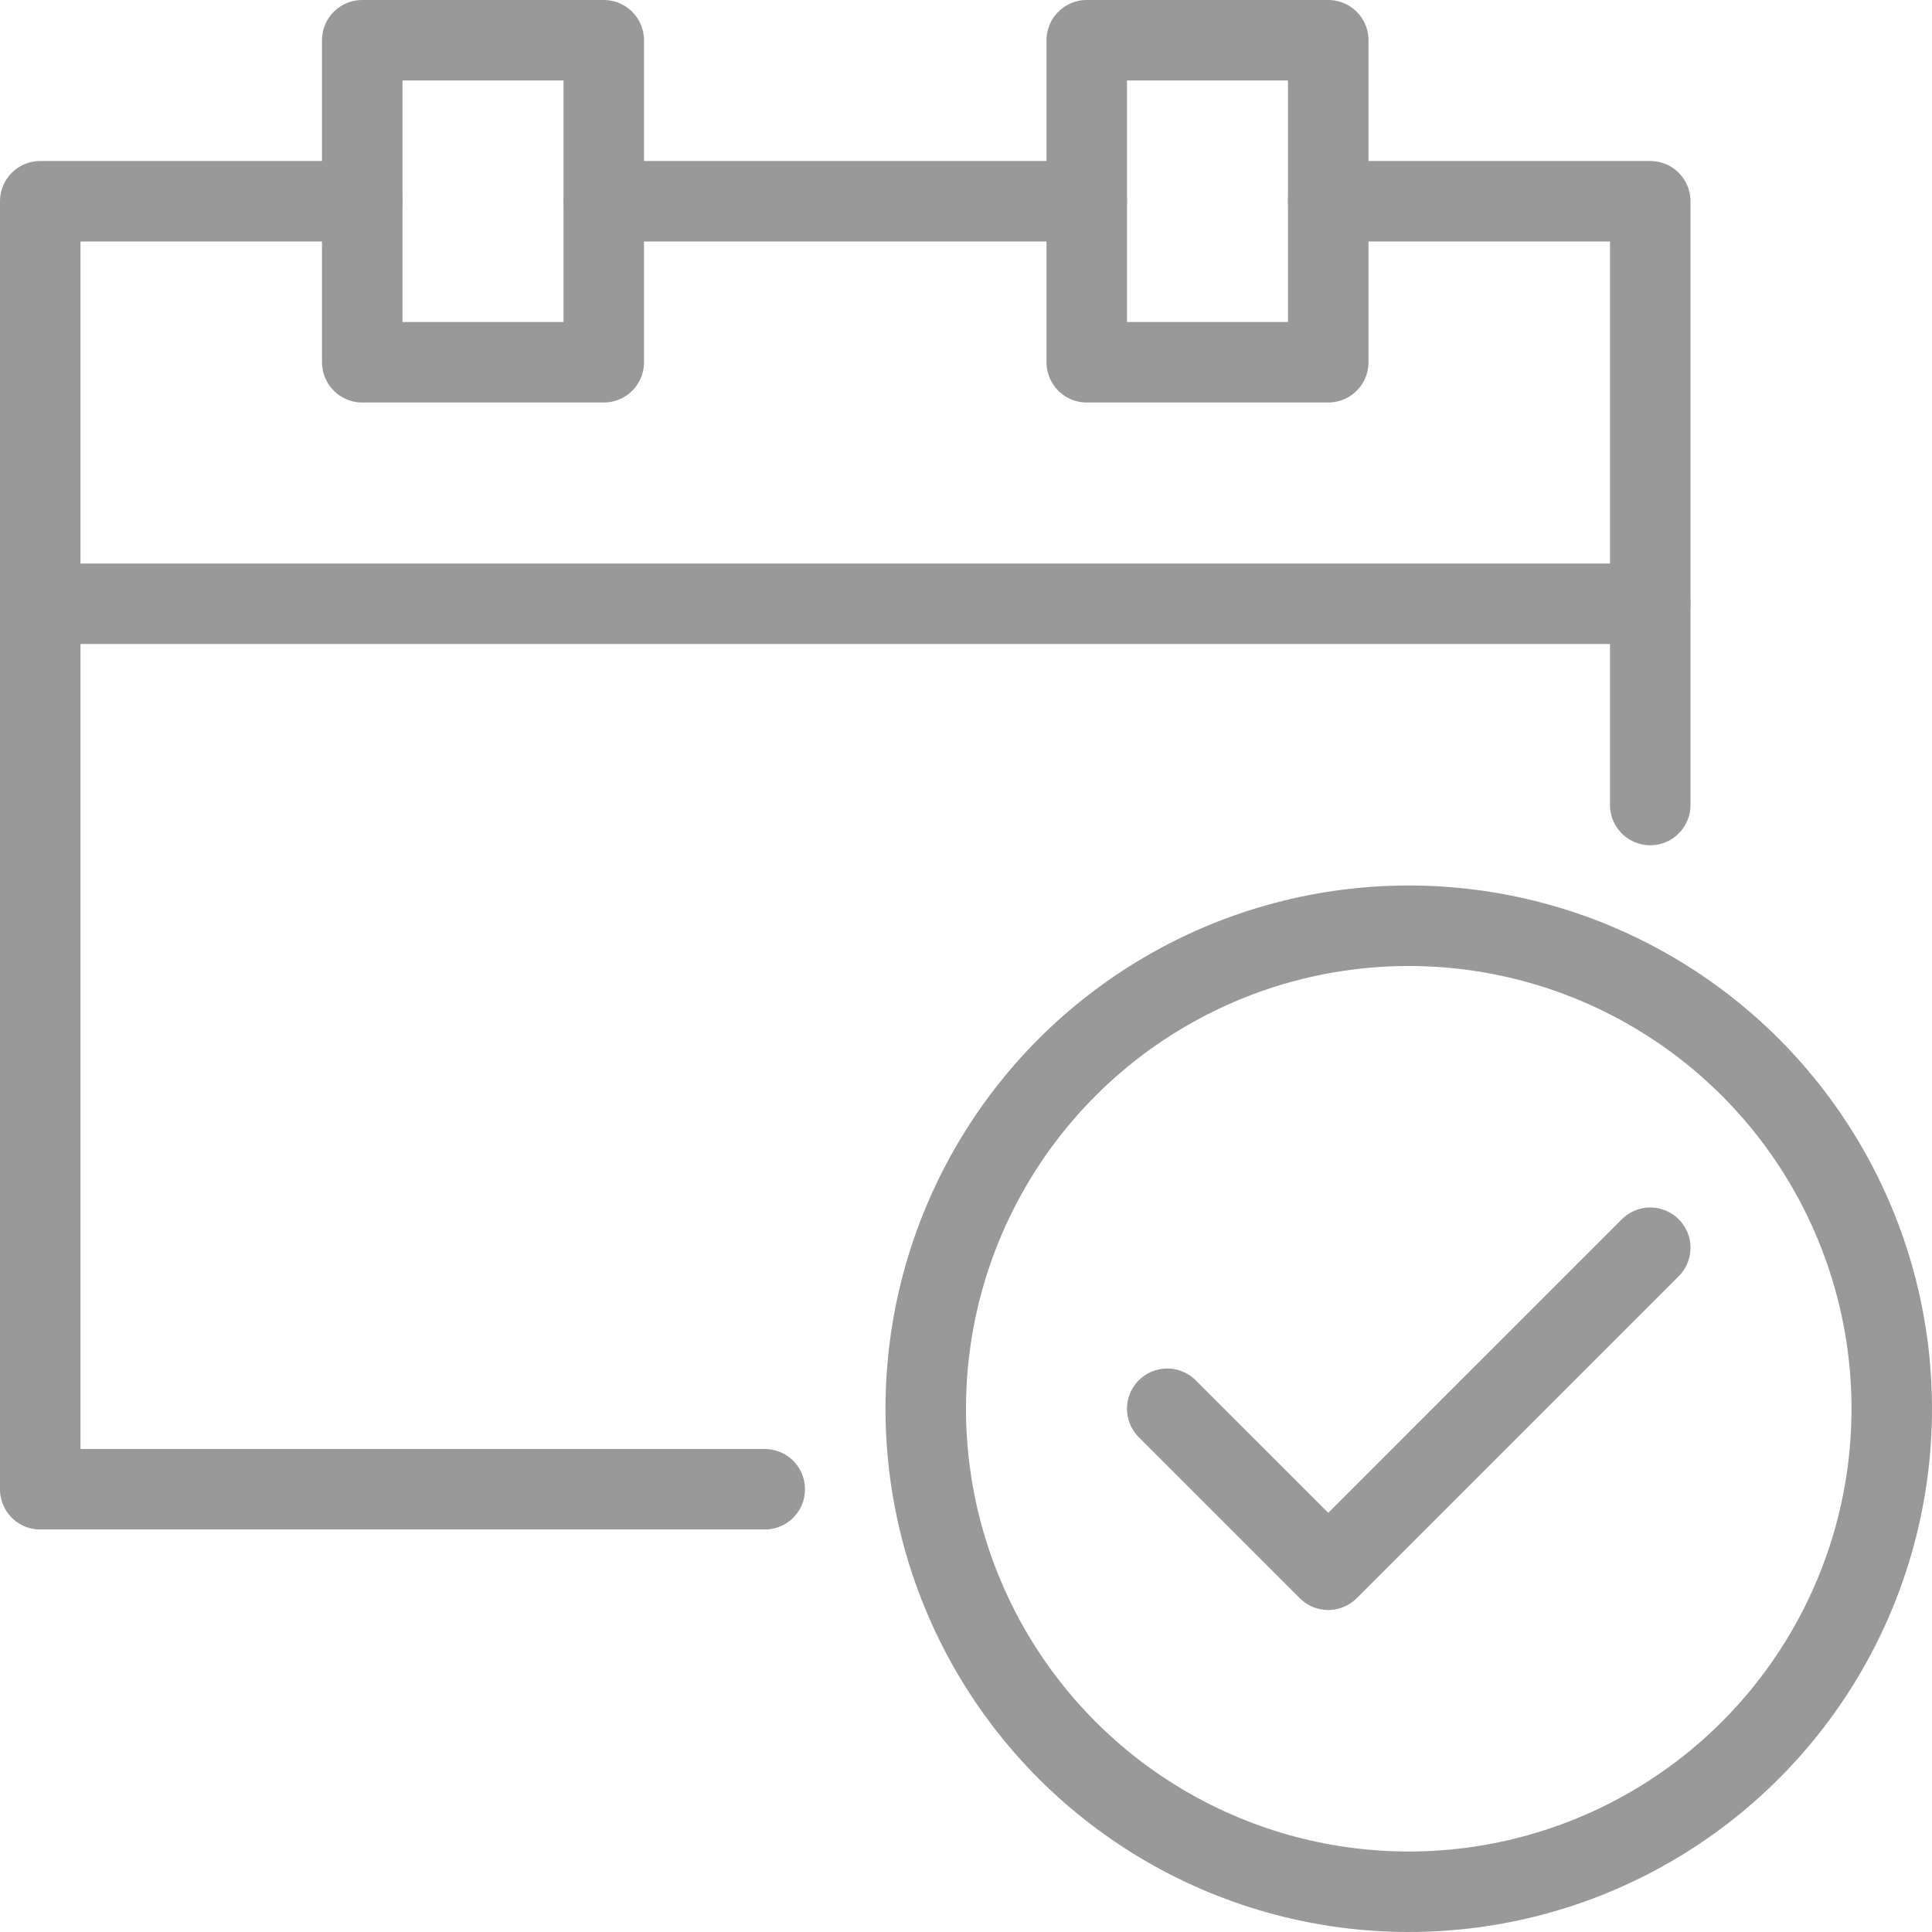 <?xml version="1.0" encoding="utf-8"?>
<!-- Generator: Adobe Illustrator 16.0.3, SVG Export Plug-In . SVG Version: 6.00 Build 0)  -->
<!DOCTYPE svg PUBLIC "-//W3C//DTD SVG 1.1//EN" "http://www.w3.org/Graphics/SVG/1.1/DTD/svg11.dtd">
<svg version="1.1" xmlns="http://www.w3.org/2000/svg" xmlns:xlink="http://www.w3.org/1999/xlink" x="0px" y="0px" width="24px"
	 height="24px" viewBox="0 0 24 24" enable-background="new 0 0 24 24" xml:space="preserve">
<g id="Outline_Icons_1_">
	<g id="Outline_Icons">
	</g>
	<g id="New_icons_1_">
		<g>
			<g>
				
					<circle fill="none" stroke="#999" stroke-linecap="round" stroke-linejoin="round" stroke-miterlimit="10" cx="17.5" cy="17.5" r="6"/>
				<polyline fill="none" stroke="#999" stroke-linecap="round" stroke-linejoin="round" stroke-miterlimit="10" points="
					20.5,15.5 16.5,19.5 14.5,17.5 				"/>
			</g>
			<g>
				<polyline fill="none" stroke="#999" stroke-linecap="round" stroke-linejoin="round" stroke-miterlimit="10" points="
					20.5,10 20.5,2.5 16.5,2.5 				"/>
				<polyline fill="none" stroke="#999" stroke-linecap="round" stroke-linejoin="round" stroke-miterlimit="10" points="
					4.5,2.5 0.5,2.5 0.5,18.5 9.5,18.5 				"/>
				
					<rect x="4.5" y="0.5" fill="none" stroke="#999" stroke-linecap="round" stroke-linejoin="round" stroke-miterlimit="10" width="3" height="4"/>
				
					<rect x="13.5" y="0.5" fill="none" stroke="#999" stroke-linecap="round" stroke-linejoin="round" stroke-miterlimit="10" width="3" height="4"/>
				
					<line fill="none" stroke="#999" stroke-linecap="round" stroke-linejoin="round" stroke-miterlimit="10" x1="7.5" y1="2.5" x2="13.5" y2="2.5"/>
				
					<line fill="none" stroke="#999" stroke-linecap="round" stroke-linejoin="round" stroke-miterlimit="10" x1="0.5" y1="7.5" x2="20.5" y2="7.5"/>
			</g>
		</g>
	</g>
</g>
<g id="Invisible_Shape">
	<rect fill="none" width="24" height="24"/>
</g>
</svg>
